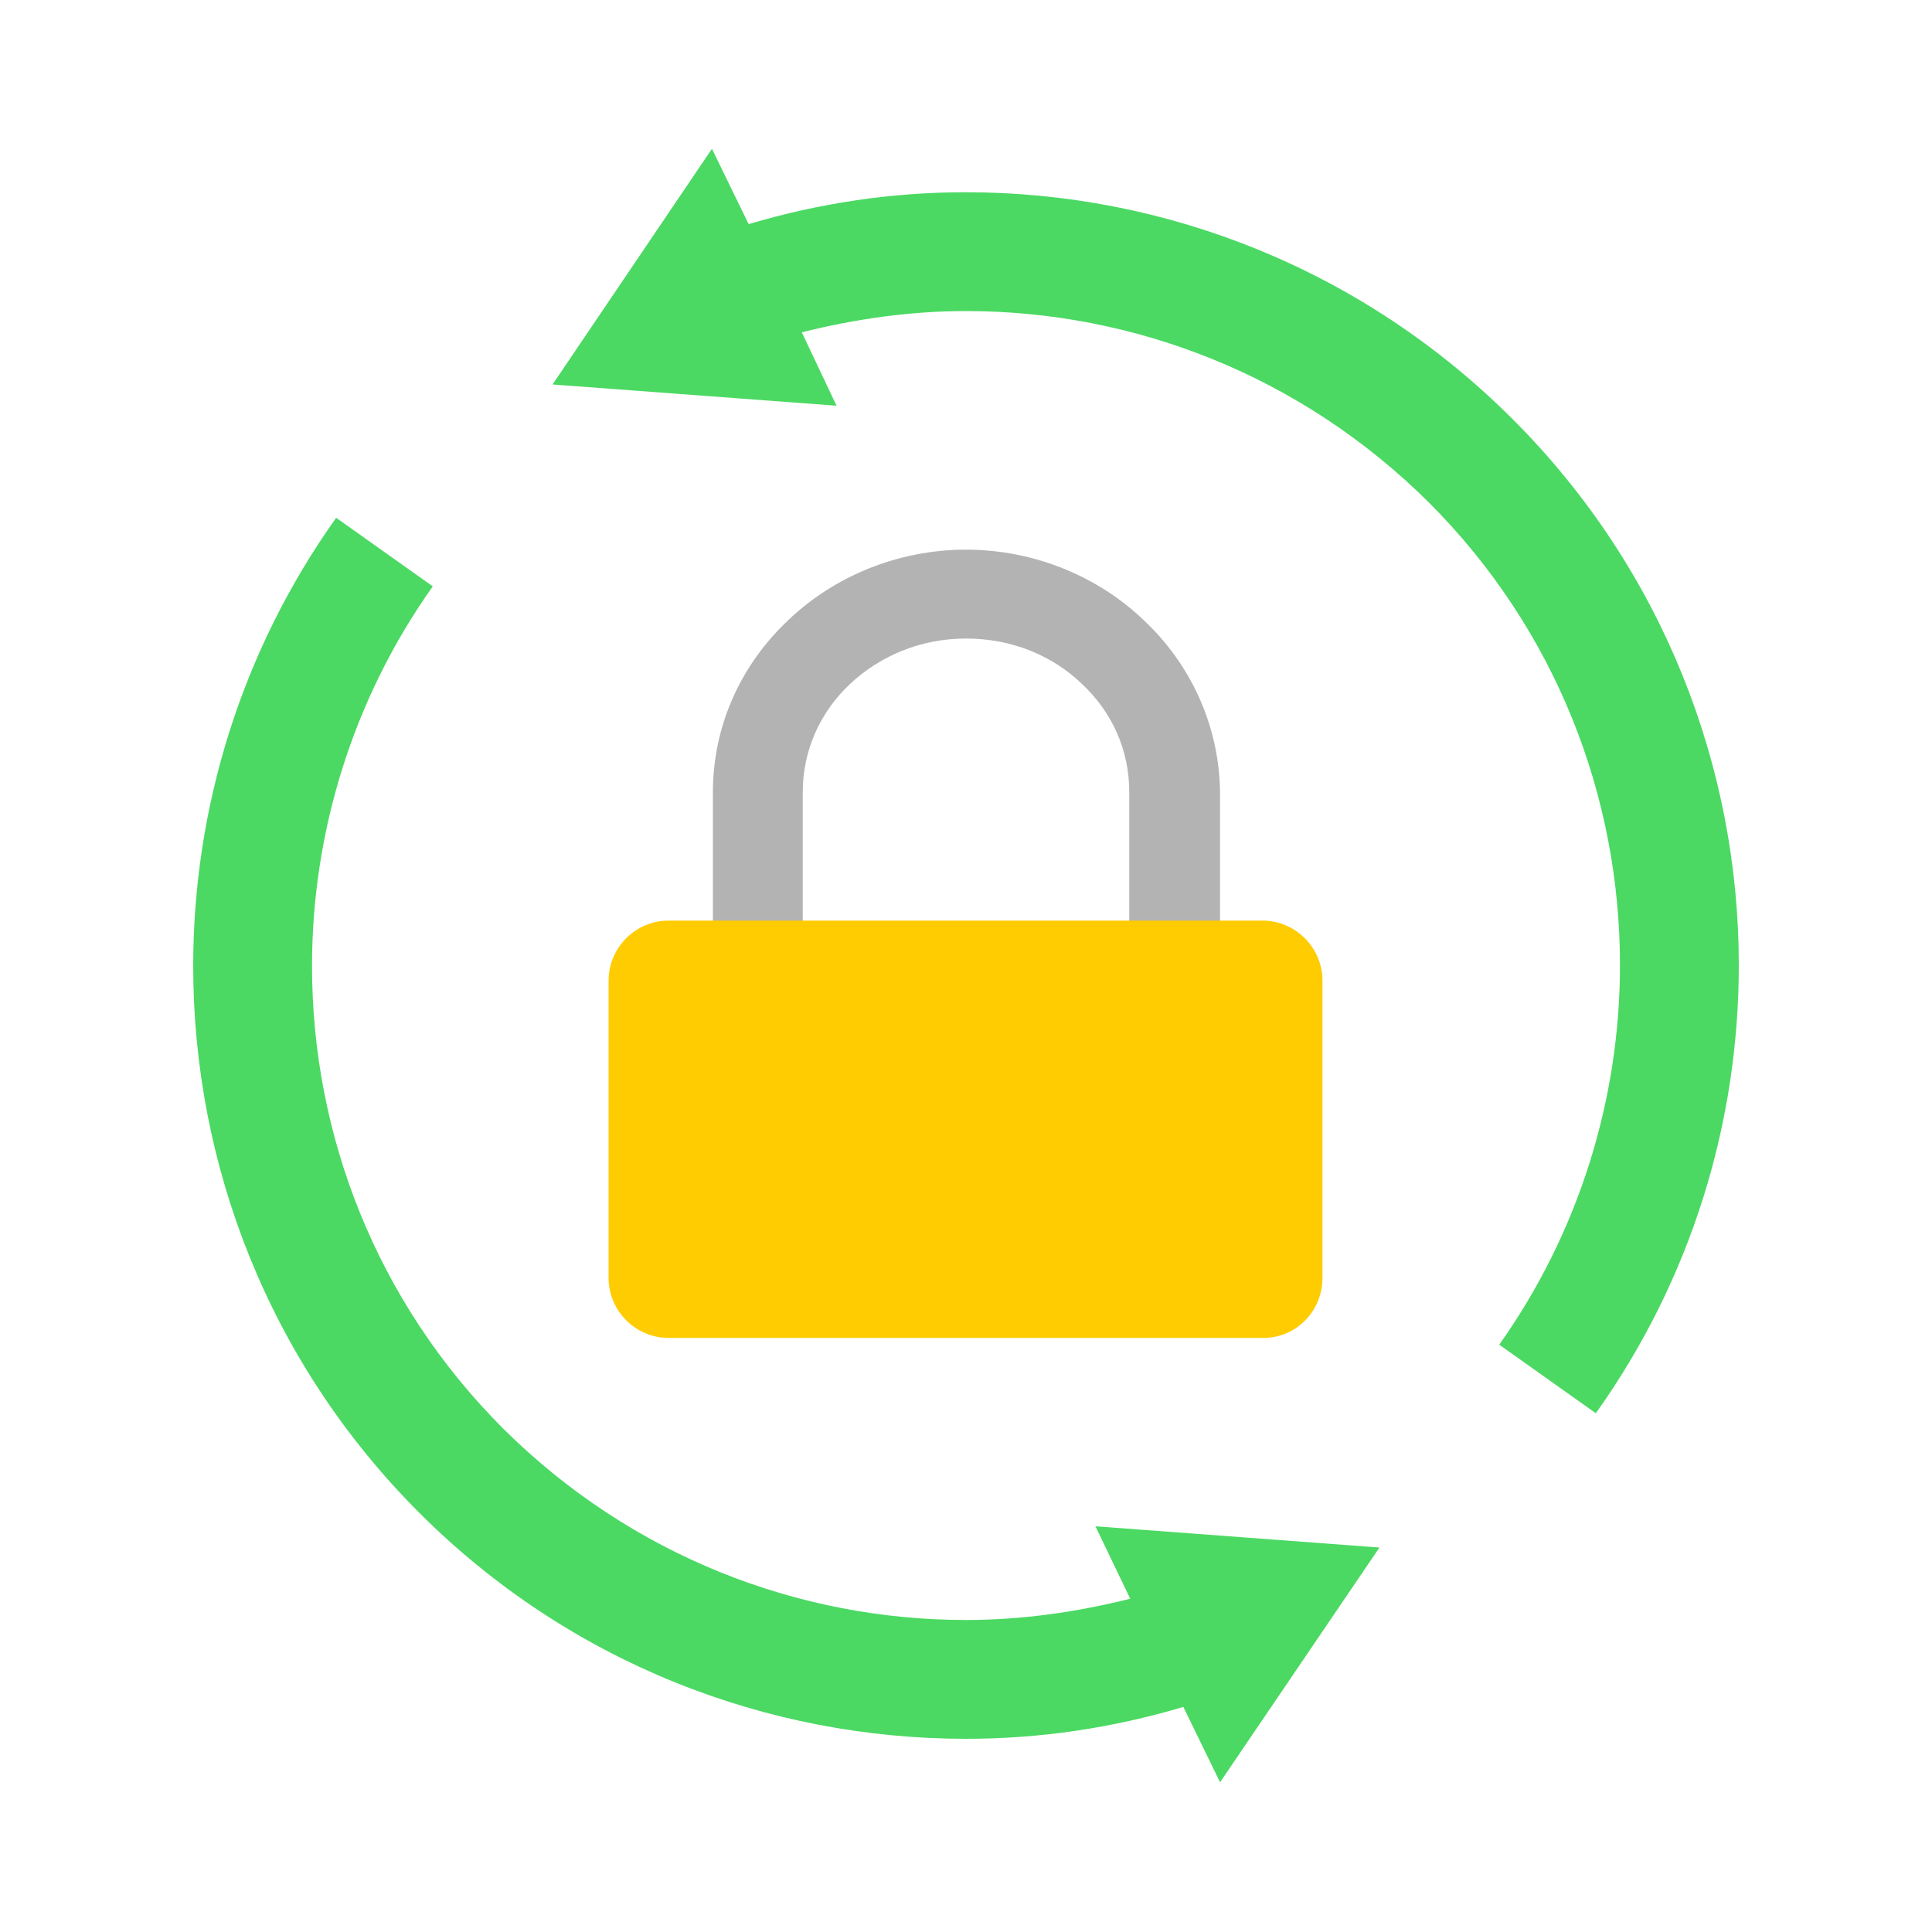 <?xml version="1.0" encoding="utf-8"?>
<!-- Generator: Adobe Illustrator 22.0.0, SVG Export Plug-In . SVG Version: 6.00 Build 0)  -->
<svg version="1.1" id="图层_1" xmlns="http://www.w3.org/2000/svg" xmlns:xlink="http://www.w3.org/1999/xlink" x="0px" y="0px"
	 viewBox="0 0 200 200" style="enable-background:new 0 0 200 200;" xml:space="preserve">
<style type="text/css">
	.st0{fill:#B3B3B3;}
	.st1{fill:#FFCC01;}
	.st2{fill:#4BD963;}
</style>
<g>
	<path class="st0" d="M118.4,64.2c-4.7-4.5-11.3-7.3-18.4-7.3c-7.1,0-13.7,2.8-18.4,7.3C76.8,68.7,73.8,75,73.8,82v41.1
		c0,1.2,0.5,2.4,1.4,3.3c0.9,0.9,2,1.4,3.3,1.4h43.1c1.2,0,2.4-0.5,3.3-1.4c0.9-0.9,1.4-2,1.4-3.3V82
		C126.2,75,123.2,68.7,118.4,64.2z M116.9,118.5H83.1V82c0-4.3,1.8-8.3,4.9-11.2c3.1-2.9,7.3-4.7,12-4.7c4.8,0,9,1.8,12,4.7
		c3.1,2.9,4.9,6.8,4.9,11.2V118.5z"/>
	<path class="st1" d="M130.8,138.5H69.2c-3.4,0-6.2-2.8-6.2-6.2v-30.8c0-3.4,2.8-6.2,6.2-6.2h61.5c3.4,0,6.2,2.8,6.2,6.2v30.8
		C136.9,135.7,134.2,138.5,130.8,138.5z"/>
	<path class="st2" d="M142.8,160.2l-29.4-2.2l3.6,7.5c-5.6,1.4-11.3,2.2-17,2.2c-17.3,0-34.6-6.6-47.9-19.8
		c-13.2-13.2-19.8-30.5-19.8-47.9c0-13.8,4.2-27.6,12.5-39.3l-10-7.1h0C24.9,67.5,20,83.8,20,100c0,20.5,7.8,41,23.4,56.6
		c15.6,15.6,36.1,23.4,56.6,23.4c7.6,0,15.1-1.1,22.5-3.3l3.8,7.8L142.8,160.2z"/>
	<g>
		<path class="st2" d="M156.6,43.4C141,27.8,120.5,19.9,100,19.9c-7.6,0-15.1,1.1-22.5,3.3l-3.8-7.8L57.2,39.8l29.4,2.2L83,34.4
			c5.6-1.4,11.3-2.2,17-2.2c17.3,0,34.6,6.6,47.9,19.8c13.2,13.2,19.8,30.5,19.8,47.9c0,13.8-4.2,27.6-12.5,39.3l10,7.1
			c9.9-13.9,14.8-30.1,14.8-46.4C180,79.5,172.2,59,156.6,43.4z"/>
		<polygon class="st2" points="165.2,146.4 165.2,146.4 165.2,146.4 		"/>
	</g>
</g>
</svg>
